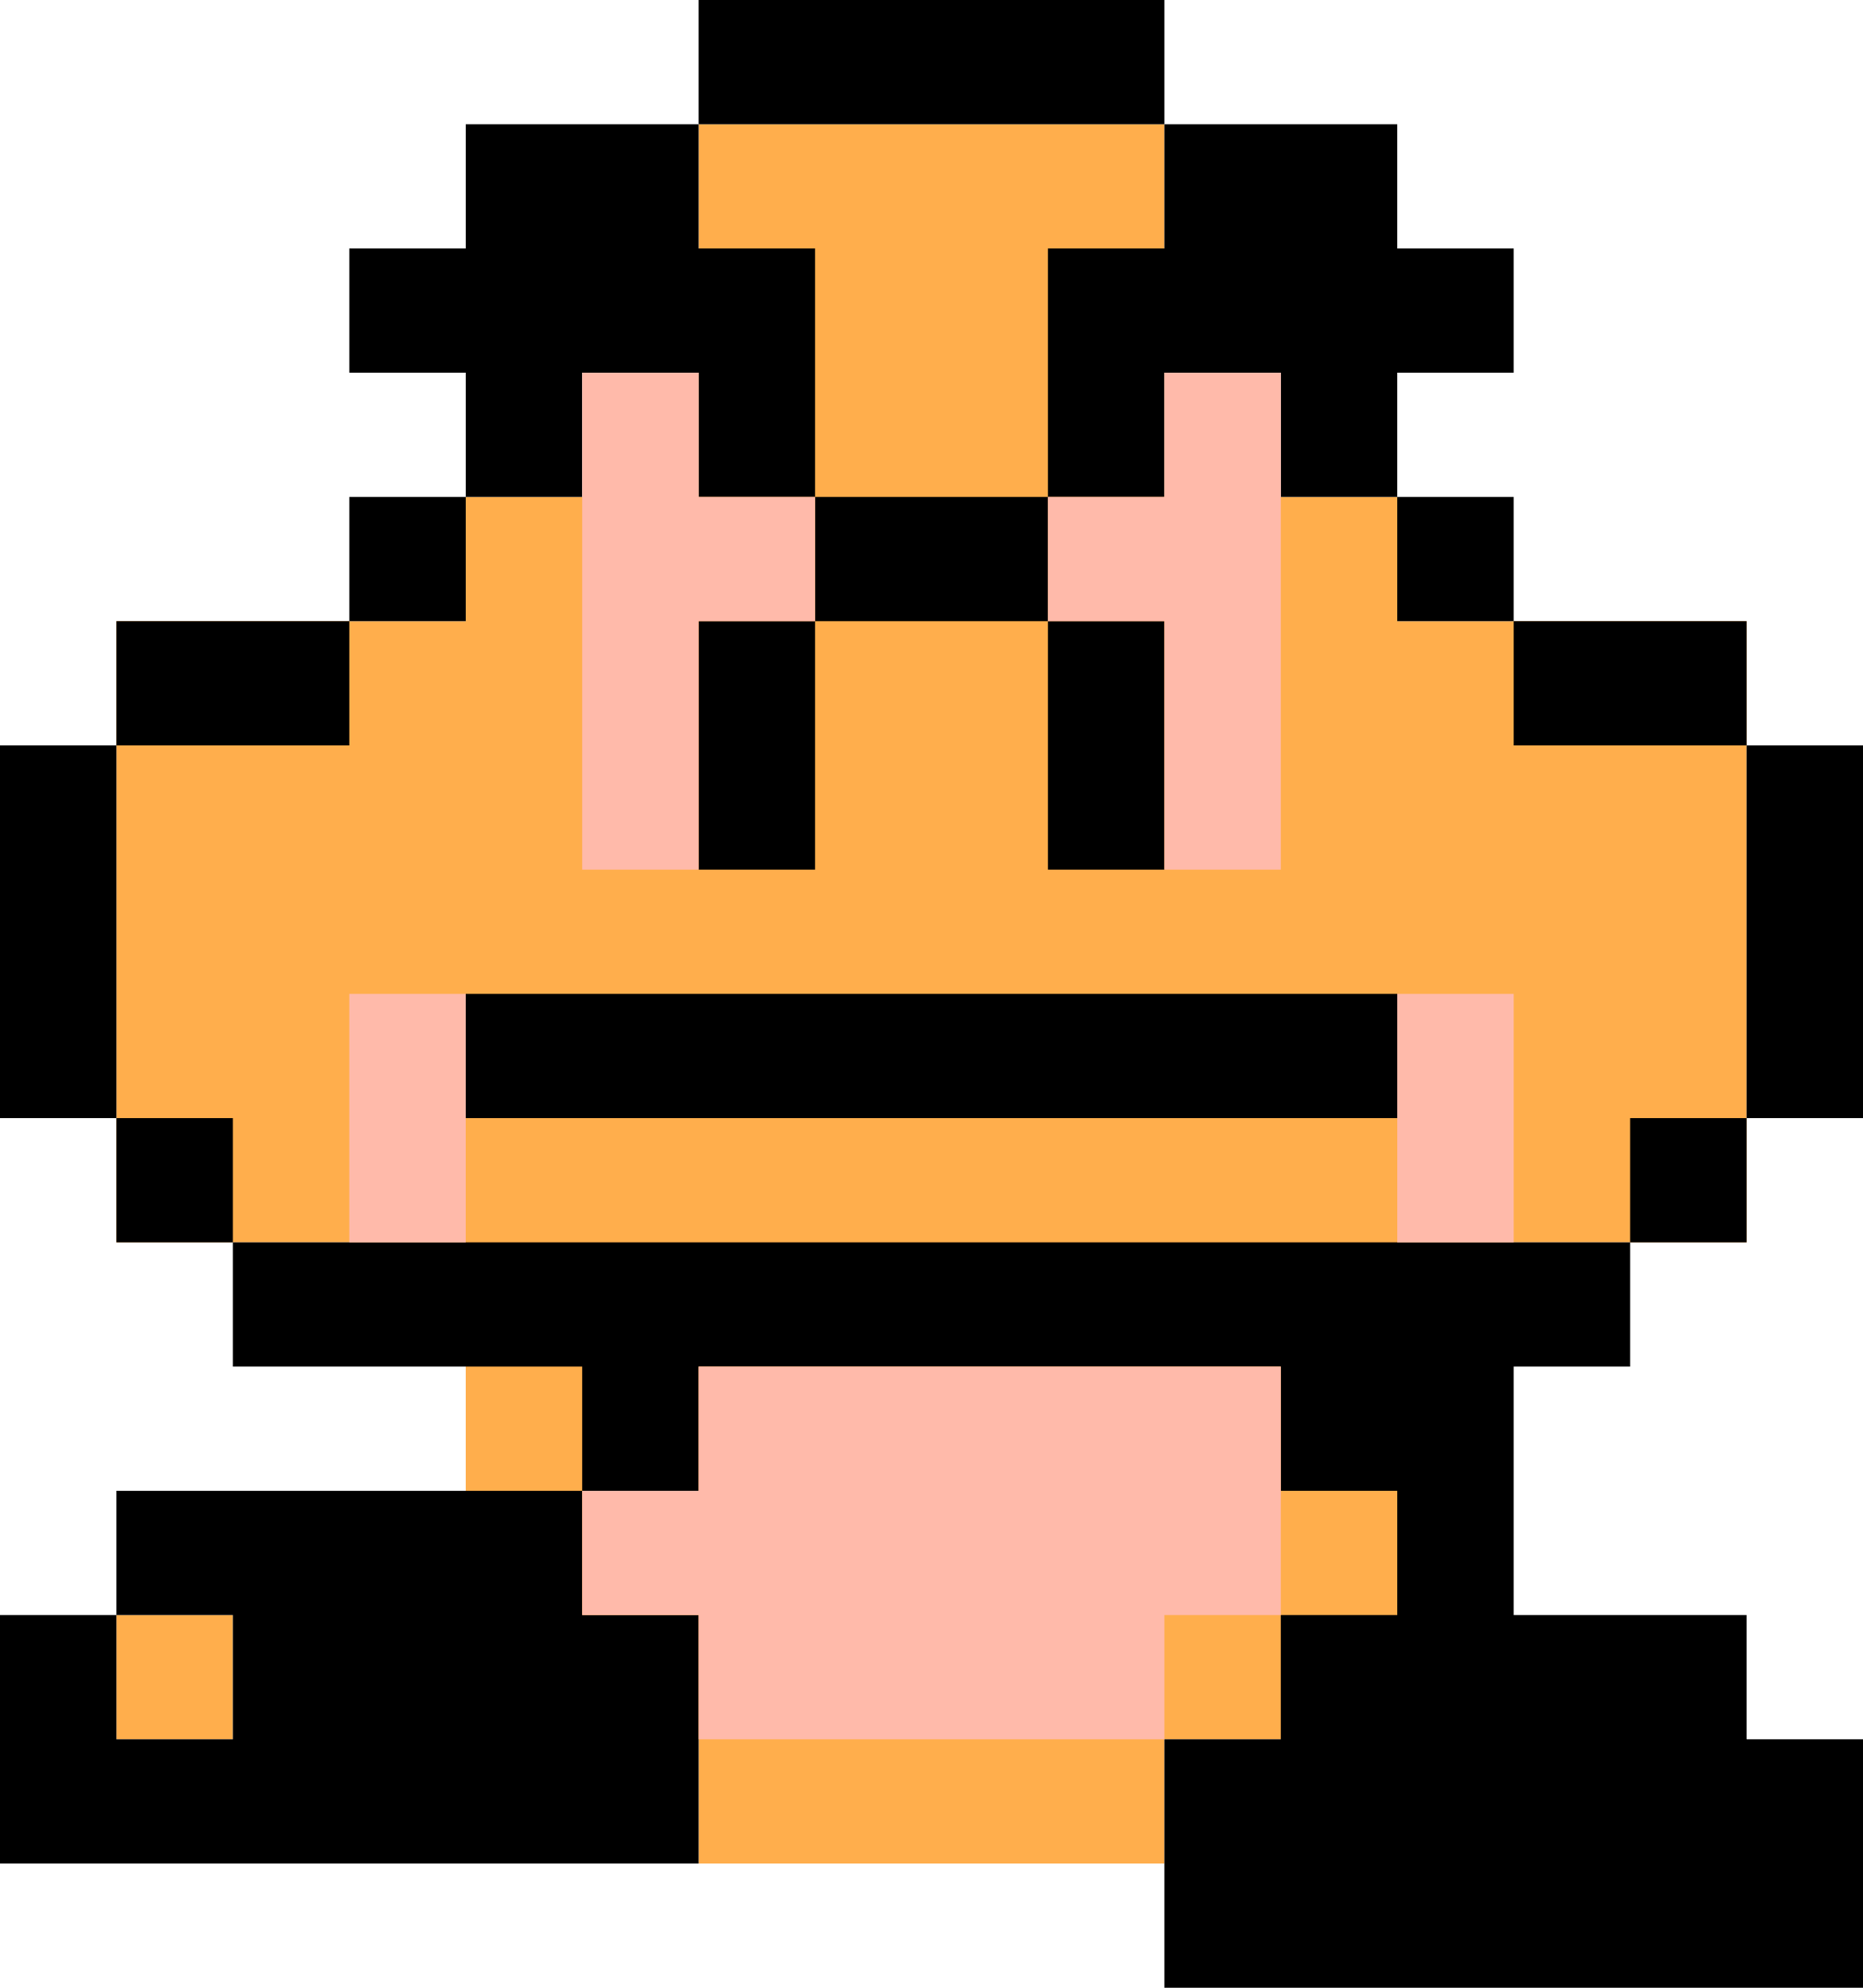 <svg width="60" height="64" viewBox="0 0 60 64" fill="none" xmlns="http://www.w3.org/2000/svg">
<path d="M37.5 4H22.5V16H15V20H3.75V40H15V56H22.5V60H37.5V56H45V40H56.25V20H45V16H37.5V4Z" fill="#FFAE4C"/>
<path d="M52.5 56H56.25V60H52.5V56Z" fill="#FFAE4C"/>
<path d="M7.5 52H3.75V56H7.5V52Z" fill="#FFAE4C"/>
<path d="M37.5 0H22.5V4H37.5V0Z" fill="black"/>
<path d="M33.75 20V28H37.5V20H33.75Z" fill="black"/>
<path d="M45 32H15V36H45V32Z" fill="black"/>
<path fill-rule="evenodd" clip-rule="evenodd" d="M33.75 16V8H37.5V4H45V8H48.75V12H45V16H48.75V20H56.25V24H60V36H56.25V40H52.5V44H48.75V52H56.25V56H60V64H37.5V56H41.25V52H45V48H41.25V44H22.5V48H18.75V52H22.5V60H0V52H3.75V48H18.75V44H7.5V40H3.75V36H0V24H3.75V20H11.25V16H15V12H11.25V8H15V4H22.5V8H26.25V16H33.75ZM33.75 20V16H37.5V12H41.25V16H45V20H48.75V24H56.25V36H52.5V40H7.5V36H3.75V24H11.25V20H15V16H18.75V12H22.5V16H26.25V20H33.75ZM26.25 20H22.5V28H26.25V20ZM3.75 52V56H7.5V52H3.75Z" fill="black"/>
<path d="M56.25 56H52.5V60H56.25V56Z" fill="black"/>
<path d="M41.25 12H37.5V16H33.75V20H37.5V28H41.25V12Z" fill="#FFBAAA"/>
<path d="M22.5 12H18.75V28H22.5V20H26.25V16H22.5V12Z" fill="#FFBAAA"/>
<path d="M11.25 32H15V40H11.25V32Z" fill="#FFBAAA"/>
<path d="M48.75 32H45V40H48.75V32Z" fill="#FFBAAA"/>
<path d="M41.25 44V52H37.5V56H22.5V52H18.75V48H22.5V44H41.25Z" fill="#FFBAAA"/>
</svg>
